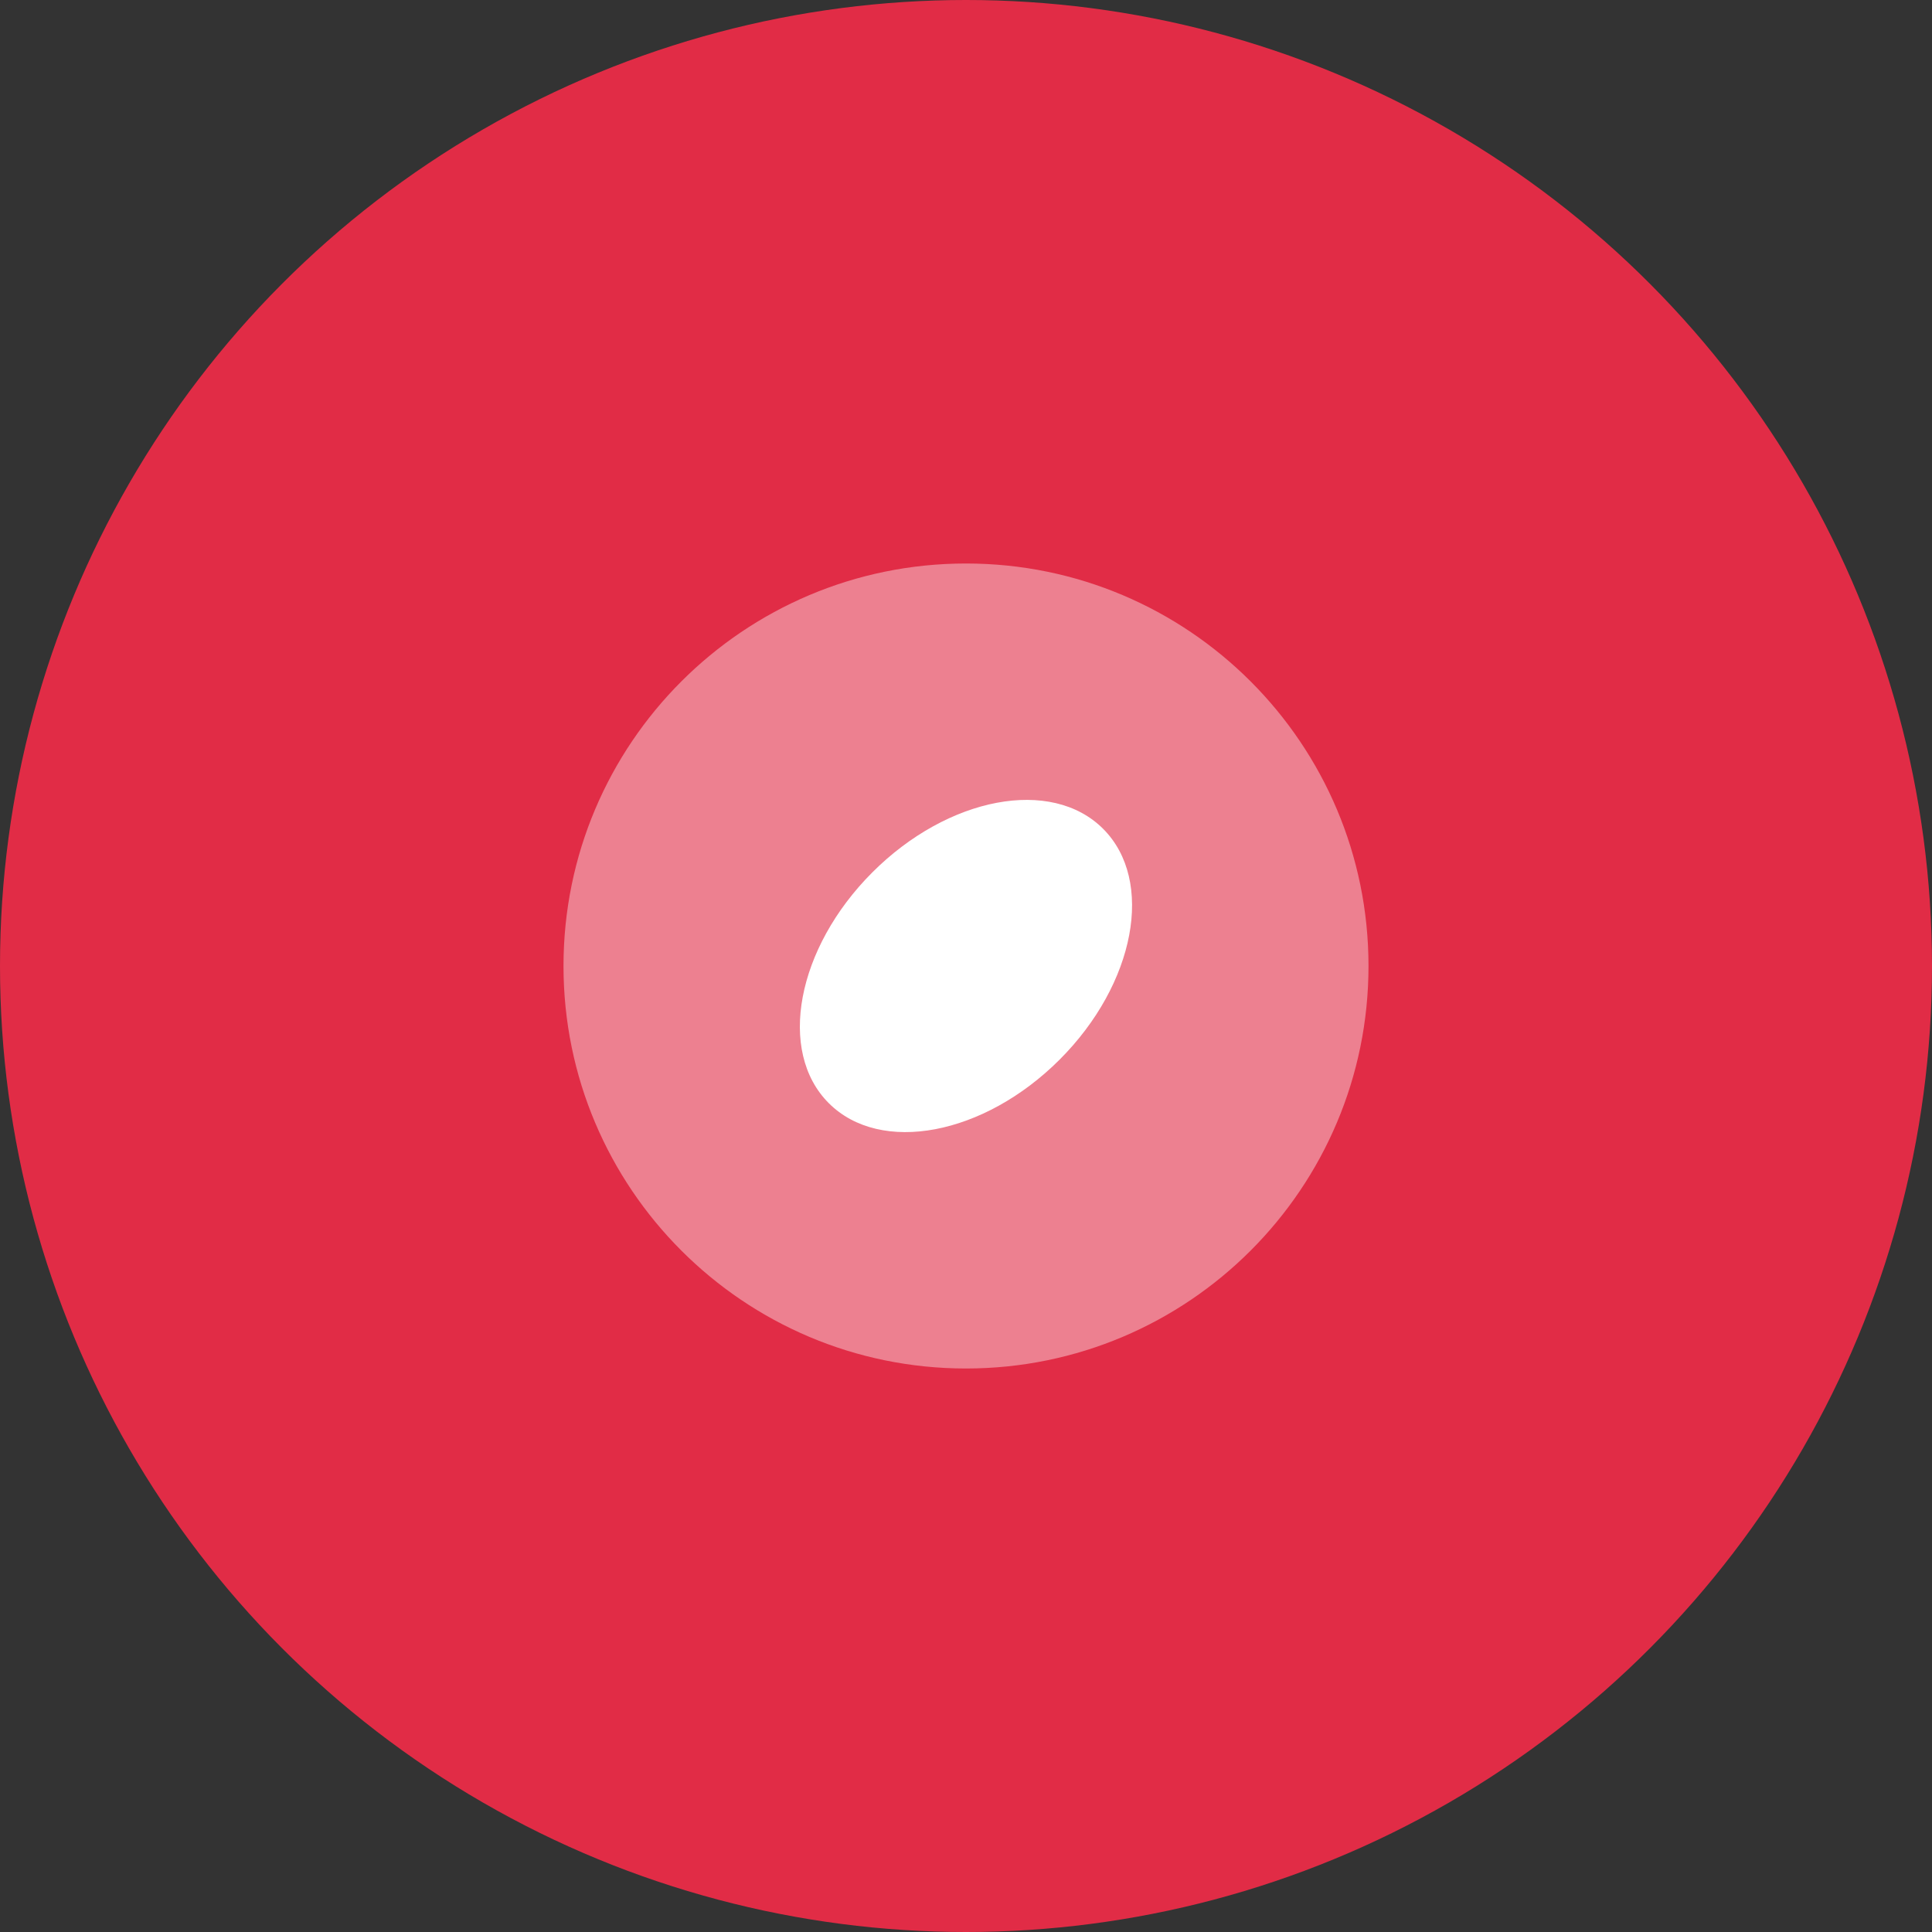 <svg width="48" height="48" viewBox="0 0 48 48" fill="none" xmlns="http://www.w3.org/2000/svg">
<rect x="0" y="0" width="48" height="48" fill="#333333" stroke="none"/>
<circle cx="24" cy="24" r="24" fill="#E12C46"/>
<path opacity="0.4" d="M24 34C29.523 34 34 29.523 34 24C34 18.477 29.523 14 24 14C18.477 14 14 18.477 14 24C14 29.523 18.477 34 24 34Z" fill="white"/>
<path d="M26.326 26.326C28.208 24.444 28.692 21.877 27.407 20.592C26.123 19.307 23.555 19.791 21.673 21.674C19.791 23.556 19.306 26.124 20.591 27.408C21.876 28.693 24.443 28.209 26.326 26.326Z" fill="white"/>
</svg>
